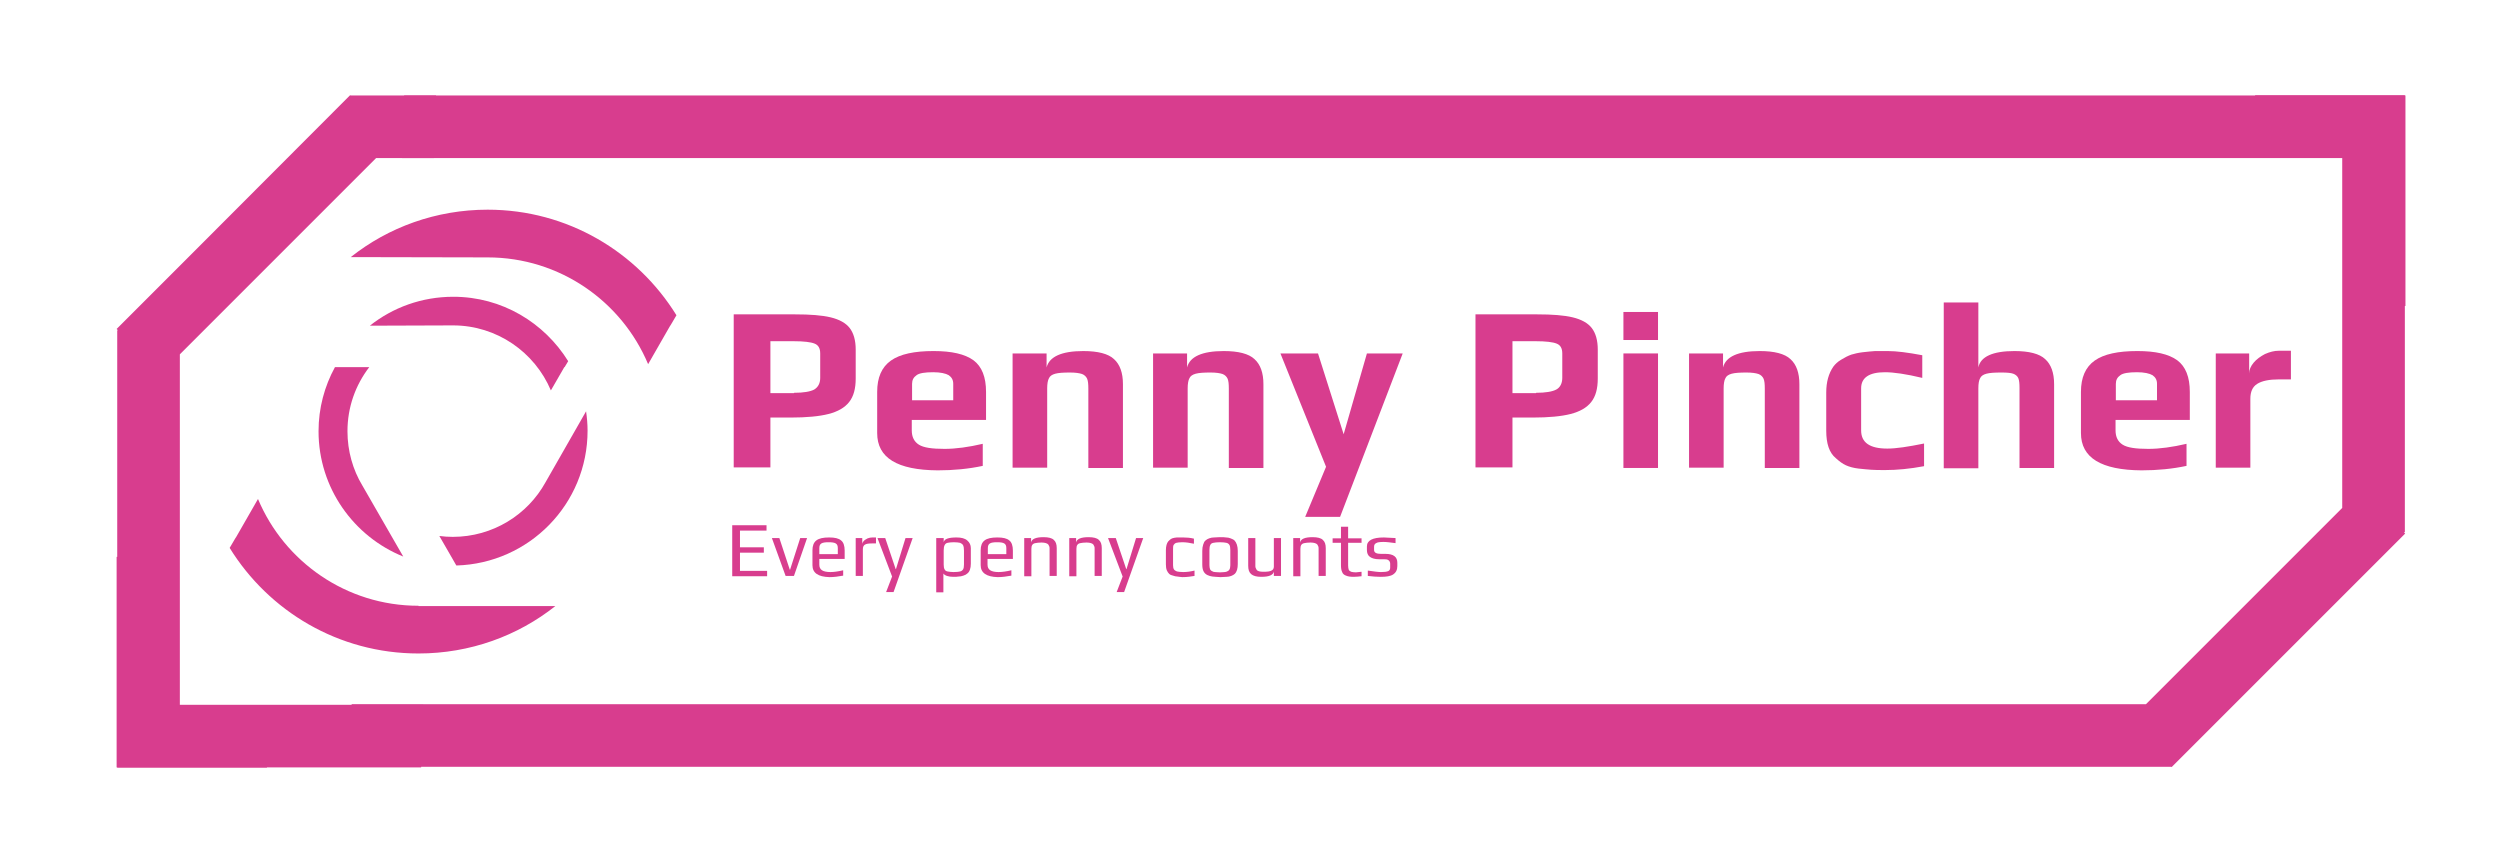 <?xml version="1.0" encoding="utf-8"?>
<!-- Generator: Adobe Illustrator 21.0.0, SVG Export Plug-In . SVG Version: 6.00 Build 0)  -->
<svg version="1.1" id="Warstwa_1" xmlns="http://www.w3.org/2000/svg" xmlns:xlink="http://www.w3.org/1999/xlink" x="0px" y="0px"
	 viewBox="0 0 838.2 289" style="enable-background:new 0 0 838.2 289;" xml:space="preserve">
<style type="text/css">
	.st0{clip-path:url(#SVGID_2_);fill:#D83D8E;}
	.st1{clip-path:url(#SVGID_4_);fill:#D83D8E;}
	.st2{clip-path:url(#SVGID_6_);fill:#D83D8E;}
	.st3{fill:#D83D8E;}
	.st4{enable-background:new    ;}
</style>
<g id="Warstwa_1_1_">
	<g id="Warstwa_3">
	</g>
</g>
<g>
	<g id="Warstwa_1_3_">
		<g id="Warstwa_3_2_">
		</g>
	</g>
	<g>
		<g>
			<g>
				<defs>
					<rect id="SVGID_1_" x="85.2" y="77.9" width="133.4" height="133.4"/>
				</defs>
				<clipPath id="SVGID_2_">
					<use xlink:href="#SVGID_1_"  style="overflow:visible;"/>
				</clipPath>
				<path class="st0" d="M151.9,109.1L151.9,109.1c14.7,0,27.4,9,32.8,21.8l4.5-7.8h0.1l1.2-2c-8-12.9-22.2-21.6-38.5-21.6
					c-10.6,0-20.3,3.6-28,9.7L151.9,109.1L151.9,109.1z"/>
			</g>
		</g>
		<g>
			<g>
				<defs>
					<rect id="SVGID_3_" x="85.2" y="77.9" width="133.4" height="133.4"/>
				</defs>
				<clipPath id="SVGID_4_">
					<use xlink:href="#SVGID_3_"  style="overflow:visible;"/>
				</clipPath>
				<path class="st1" d="M182.9,161.7c-6,10.9-17.7,18.3-31.1,18.3c-1.5,0-3-0.1-4.5-0.3l4.5,7.8l1.2,2.1c24.4-0.7,44-20.6,44-45.2
					c0-2.2-0.2-4.4-0.5-6.5L182.9,161.7z"/>
			</g>
		</g>
		<g>
			<g>
				<defs>
					<rect id="SVGID_5_" x="85.2" y="77.9" width="133.4" height="133.4"/>
				</defs>
				<clipPath id="SVGID_6_">
					<use xlink:href="#SVGID_5_"  style="overflow:visible;"/>
				</clipPath>
				<path class="st2" d="M121.5,162.8c-3.2-5.3-5-11.6-5-18.2c0-8.1,2.7-15.5,7.3-21.5h-9.1h-2.4c-3.5,6.4-5.5,13.7-5.5,21.5
					c0,19,11.8,35.3,28.4,42L121.5,162.8z"/>
			</g>
		</g>
	</g>
	<g>
		<path class="st3" d="M163.5,86.3L163.5,86.3c24.2,0,45,14.8,53.8,35.8l7.4-12.9l0.1-0.1l2-3.4c-13.1-21.2-36.5-35.4-63.3-35.4
			c-17.3,0-33.3,5.9-45.9,15.9L163.5,86.3L163.5,86.3z"/>
		<path class="st3" d="M140.3,203.1L140.3,203.1c-24.2,0-45-14.8-53.8-35.8l-7.4,12.9l-0.1,0.1l-2,3.4
			c13.1,21.2,36.5,35.4,63.3,35.4c17.3,0,33.3-5.9,45.9-15.9h-45.9V203.1z"/>
	</g>
</g>
<path class="st3" d="M60.3,236.1V118.8L126.1,53h19.4c0.2-7,0.4-14,0.7-21h-28.7l-0.1-0.1L60.1,89.3l-21,21l0.4,0.4l-0.1,0.1
	l-0.1-0.1v76h-0.2v70.6h0.2v0.1h50.2v-0.1h51.7c0.2-7,0.4-14,0.7-21H60.3V236.1z"/>
<path class="st3" d="M806.3,178.5v-75.9h0.2V32h-0.2v-0.1h-50.2V32H135.5c-0.3,7-0.5,14-0.7,21h650.5v117.3l0,0l-65.8,65.8H117.9
	c-0.2,7.1-0.5,14-0.7,21H728l0.1,0.1l57.3-57.3l21-21l-0.4-0.4l0.1-0.1L806.3,178.5z"/>
<g class="st4">
	<path class="st3" d="M246,105.4h20.6c5,0,9,0.3,11.9,1c2.9,0.7,5.1,1.9,6.4,3.6c1.3,1.7,2,4.1,2,7.2v9.7c0,3.4-0.7,6-2.2,7.9
		c-1.5,1.9-3.8,3.2-6.9,4c-3.1,0.8-7.4,1.2-12.7,1.2h-6.8v16.7H246V105.4z M266.2,131.7c3.2,0,5.5-0.4,6.8-1.1c1.3-0.8,2-2.1,2-3.9
		v-8.2c0-1.7-0.6-2.8-1.9-3.3c-1.2-0.5-3.6-0.8-7.1-0.8h-7.7v17.4H266.2z"/>
	<path class="st3" d="M294.1,145.2v-13.8c0-4.8,1.5-8.3,4.6-10.5c3.1-2.2,7.9-3.2,14.3-3.2c6.1,0,10.5,1,13.4,3.1
		c2.8,2.1,4.2,5.6,4.2,10.6v9.4h-24.9v3.5c0,2.2,0.8,3.8,2.4,4.8c1.6,1,4.4,1.4,8.6,1.4c3.8,0,8.1-0.6,12.8-1.7v7.4
		c-4.7,1-9.7,1.5-15.1,1.5C300.8,157.6,294.1,153.5,294.1,145.2z M319.6,134.2v-5.5c0-1.3-0.5-2.2-1.5-2.9c-1-0.6-2.8-1-5.2-1
		c-2.8,0-4.7,0.3-5.6,1c-1,0.7-1.5,1.6-1.5,2.9v5.5H319.6z"/>
	<path class="st3" d="M339.5,118.5h11.4v4.7c0.9-3.6,5-5.5,12.3-5.5c4.9,0,8.4,0.9,10.3,2.7c2,1.8,3,4.6,3,8.4v28.1h-11.6v-26.6
		c0-1.5-0.1-2.6-0.4-3.3c-0.3-0.7-0.9-1.3-1.7-1.6c-0.9-0.3-2.2-0.5-4-0.5c-2.3,0-3.9,0.1-5,0.4c-1.1,0.3-1.8,0.8-2.1,1.5
		c-0.4,0.7-0.6,1.9-0.6,3.4v26.6h-11.6V118.5z"/>
	<path class="st3" d="M386.6,118.5H398v4.7c0.9-3.6,5-5.5,12.3-5.5c4.9,0,8.4,0.9,10.3,2.7c2,1.8,3,4.6,3,8.4v28.1H412v-26.6
		c0-1.5-0.1-2.6-0.4-3.3c-0.3-0.7-0.9-1.3-1.7-1.6c-0.9-0.3-2.2-0.5-4-0.5c-2.3,0-3.9,0.1-5,0.4c-1.1,0.3-1.8,0.8-2.1,1.5
		c-0.4,0.7-0.6,1.9-0.6,3.4v26.6h-11.6V118.5z"/>
	<path class="st3" d="M444.6,156.5l-15.3-38h12.6l8.6,27.1l7.8-27.1h12l-21,54.8h-11.7L444.6,156.5z"/>
	<path class="st3" d="M494.8,105.4h20.6c5,0,9,0.3,11.9,1s5.1,1.9,6.4,3.6c1.3,1.7,2,4.1,2,7.2v9.7c0,3.4-0.7,6-2.2,7.9
		c-1.5,1.9-3.8,3.2-6.9,4c-3.1,0.8-7.4,1.2-12.7,1.2h-6.8v16.7h-12.4V105.4z M515,131.7c3.2,0,5.5-0.4,6.8-1.1s2-2.1,2-3.9v-8.2
		c0-1.7-0.6-2.8-1.9-3.3c-1.2-0.5-3.6-0.8-7.1-0.8h-7.7v17.4H515z"/>
	<path class="st3" d="M544.3,104.6h11.6v9.4h-11.6V104.6z M544.3,118.5h11.6v38.4h-11.6V118.5z"/>
	<path class="st3" d="M566.3,118.5h11.4v4.7c0.9-3.6,5-5.5,12.3-5.5c4.9,0,8.4,0.9,10.3,2.7c2,1.8,3,4.6,3,8.4v28.1h-11.6v-26.6
		c0-1.5-0.1-2.6-0.4-3.3c-0.3-0.7-0.9-1.3-1.7-1.6c-0.9-0.3-2.2-0.5-4-0.5c-2.3,0-3.9,0.1-5,0.4c-1.1,0.3-1.8,0.8-2.1,1.5
		c-0.4,0.7-0.6,1.9-0.6,3.4v26.6h-11.6V118.5z"/>
	<path class="st3" d="M627.4,157.5c-1.2-0.1-2.6-0.2-4.3-0.4c-1.7-0.2-3.1-0.6-4.2-1.1c-1.1-0.5-2.2-1.3-3.4-2.4
		c-2.2-1.8-3.2-4.9-3.2-9.2v-12.8c0-3.5,0.8-6.4,2.4-8.7c0.6-0.8,1.4-1.6,2.6-2.3c1.1-0.7,2.3-1.3,3.4-1.7c1-0.3,2.2-0.6,3.8-0.8
		s3-0.3,4.2-0.4h4.2c3,0,6.8,0.5,11.6,1.4v7.6c-5.4-1.3-9.6-1.9-12.5-1.9c-5.3,0-8,1.8-8,5.4v14.1c0,4.1,2.9,6.1,8.8,6.1
		c2.9,0,6.9-0.6,12.3-1.7v7.6c-4.8,0.9-9.1,1.3-13,1.3C630.2,157.6,628.6,157.6,627.4,157.5z"/>
	<path class="st3" d="M651.7,101.4h11.6v21.8c0.7-3.6,4.8-5.5,12.1-5.5c4.9,0,8.4,0.9,10.3,2.7c2,1.8,3,4.6,3,8.4v28.1h-11.6v-26.8
		c0-1.5-0.1-2.6-0.4-3.3c-0.3-0.7-0.9-1.2-1.7-1.5c-0.8-0.3-2.2-0.4-4-0.4c-2.3,0-3.9,0.1-5,0.4c-1.1,0.3-1.8,0.8-2.1,1.5
		c-0.4,0.7-0.6,1.8-0.6,3.4v26.8h-11.6V101.4z"/>
	<path class="st3" d="M697.7,145.2v-13.8c0-4.8,1.5-8.3,4.6-10.5c3.1-2.2,7.9-3.2,14.3-3.2c6.1,0,10.5,1,13.4,3.1
		c2.8,2.1,4.2,5.6,4.2,10.6v9.4h-24.9v3.5c0,2.2,0.8,3.8,2.4,4.8c1.6,1,4.4,1.4,8.6,1.4c3.8,0,8.1-0.6,12.8-1.7v7.4
		c-4.7,1-9.7,1.5-15.1,1.5C704.5,157.6,697.7,153.5,697.7,145.2z M723.2,134.2v-5.5c0-1.3-0.5-2.2-1.5-2.9c-1-0.6-2.8-1-5.2-1
		c-2.8,0-4.7,0.3-5.6,1c-1,0.7-1.5,1.6-1.5,2.9v5.5H723.2z"/>
	<path class="st3" d="M743.1,118.5h11v6.7c0-1.2,0.5-2.4,1.5-3.6c1-1.2,2.3-2.1,3.8-2.9c1.6-0.7,3.1-1.1,4.6-1.1h4.1v9.6h-4
		c-3.3,0-5.7,0.5-7.3,1.5c-1.6,1-2.3,2.7-2.3,5v23.1h-11.6V118.5z"/>
</g>
<g class="st4">
	<path class="st3" d="M245.6,176.1h11.4v1.8h-8.9v5.6h8v1.8h-8v6.1h9.1v1.8h-11.7V176.1z"/>
	<path class="st3" d="M258.8,180.4h2.5l3.5,10.6h0.1l3.4-10.6h2.3l-4.4,12.7h-2.8L258.8,180.4z"/>
	<path class="st3" d="M272.4,189.5v-5c0-1.5,0.4-2.6,1.3-3.3c0.9-0.7,2.3-1,4.3-1c1.9,0,3.2,0.3,4,1c0.8,0.6,1.2,1.8,1.2,3.4v2.8
		h-8.5v1.9c0,0.9,0.3,1.5,0.9,1.9c0.6,0.4,1.6,0.6,2.8,0.6c1.2,0,2.6-0.2,4.3-0.6v1.8c-1.6,0.3-3.1,0.5-4.6,0.5
		C274.3,193.4,272.4,192.1,272.4,189.5z M280.9,185.8v-2c0-0.8-0.2-1.3-0.7-1.6c-0.5-0.3-1.3-0.4-2.4-0.4c-1.1,0-1.9,0.1-2.4,0.4
		c-0.5,0.3-0.7,0.8-0.7,1.6v2H280.9z"/>
	<path class="st3" d="M286.9,180.4h2.2v2.1c0-0.4,0.2-0.8,0.5-1.1c0.3-0.4,0.8-0.6,1.3-0.9c0.5-0.2,1.1-0.3,1.6-0.3h1.2v2h-1.3
		c-1.1,0-1.9,0.1-2.4,0.4s-0.7,0.8-0.7,1.6v8.9h-2.4V180.4z"/>
	<path class="st3" d="M299.1,193.3l-4.9-12.9h2.6l3.5,10.4h0.1l3.2-10.4h2.4l-6.4,18.1h-2.5L299.1,193.3z"/>
	<path class="st3" d="M314.1,180.4h2.3v1.4h0c0.2-1.1,1.6-1.6,4.3-1.6c1.6,0,2.8,0.3,3.6,1c0.8,0.7,1.2,1.5,1.2,2.6v5.2
		c0,0.8-0.1,1.4-0.3,2c-0.2,0.6-0.5,1-0.9,1.3c-0.3,0.3-0.7,0.5-1.3,0.7c-0.6,0.2-1.1,0.3-1.6,0.3c-0.5,0.1-1.1,0.1-1.8,0.1
		c-0.8,0-1.5-0.1-2.1-0.3c-0.6-0.2-1-0.5-1.2-0.8v6.3h-2.4V180.4z M321.9,191.6c0.5-0.1,0.8-0.4,1-0.7c0.2-0.3,0.3-0.9,0.3-1.6v-4.7
		c0-0.8-0.1-1.4-0.3-1.8c-0.2-0.4-0.6-0.6-1-0.8c-0.5-0.1-1.2-0.2-2.1-0.2s-1.6,0.1-2.1,0.2c-0.5,0.1-0.8,0.4-1,0.8s-0.3,1-0.3,1.8
		v4.7c0,0.7,0.1,1.3,0.3,1.6c0.2,0.4,0.5,0.6,1,0.7c0.5,0.1,1.2,0.2,2,0.2C320.8,191.8,321.5,191.7,321.9,191.6z"/>
	<path class="st3" d="M328.8,189.5v-5c0-1.5,0.4-2.6,1.3-3.3c0.9-0.7,2.3-1,4.3-1c1.9,0,3.2,0.3,4,1c0.8,0.6,1.2,1.8,1.2,3.4v2.8
		h-8.5v1.9c0,0.9,0.3,1.5,0.9,1.9c0.6,0.4,1.6,0.6,2.8,0.6c1.2,0,2.6-0.2,4.3-0.6v1.8c-1.6,0.3-3.1,0.5-4.6,0.5
		C330.8,193.4,328.8,192.1,328.8,189.5z M337.4,185.8v-2c0-0.8-0.2-1.3-0.7-1.6c-0.5-0.3-1.3-0.4-2.4-0.4c-1.1,0-1.9,0.1-2.4,0.4
		c-0.5,0.3-0.7,0.8-0.7,1.6v2H337.4z"/>
	<path class="st3" d="M343.3,180.4h2.4v1.5c0.2-1.2,1.6-1.8,4.2-1.8c1.6,0,2.8,0.3,3.4,0.9c0.7,0.6,1,1.5,1,2.8v9.3h-2.4V184
		c0-0.3,0-0.6-0.1-0.8c-0.1-0.2-0.2-0.4-0.3-0.6c-0.3-0.4-1.1-0.7-2.3-0.7c-0.9,0-1.6,0.1-2.1,0.2c-0.5,0.1-0.8,0.3-1,0.6
		c-0.2,0.3-0.3,0.7-0.3,1.3v9.2h-2.4V180.4z"/>
	<path class="st3" d="M358.4,180.4h2.4v1.5c0.2-1.2,1.6-1.8,4.2-1.8c1.6,0,2.8,0.3,3.4,0.9c0.7,0.6,1,1.5,1,2.8v9.3h-2.4V184
		c0-0.3,0-0.6-0.1-0.8c-0.1-0.2-0.2-0.4-0.3-0.6c-0.3-0.4-1.1-0.7-2.3-0.7c-0.9,0-1.6,0.1-2.1,0.2c-0.5,0.1-0.8,0.3-1,0.6
		c-0.2,0.3-0.3,0.7-0.3,1.3v9.2h-2.4V180.4z"/>
	<path class="st3" d="M376.4,193.3l-4.9-12.9h2.6l3.5,10.4h0.1l3.2-10.4h2.4l-6.4,18.1h-2.5L376.4,193.3z"/>
	<path class="st3" d="M394.7,193.3c-0.4,0-0.8-0.1-1.4-0.3c-0.5-0.1-1-0.3-1.3-0.6c-0.3-0.3-0.6-0.7-0.8-1.2c-0.2-0.5-0.3-1.2-0.3-2
		v-4.7c0-1.4,0.3-2.4,0.8-3c0.3-0.3,0.6-0.6,0.9-0.8c0.3-0.2,0.7-0.3,1.2-0.4c0.5-0.1,0.9-0.1,1.3-0.1c0.4,0,0.9,0,1.6,0
		c1.2,0,2.4,0.1,3.6,0.4v1.7c-1.4-0.3-2.7-0.5-3.9-0.5c-0.9,0-1.6,0.1-2,0.2s-0.7,0.4-0.9,0.7c-0.2,0.3-0.2,0.9-0.2,1.6v5.2
		c0,0.6,0.1,1.1,0.3,1.4c0.2,0.3,0.5,0.5,1,0.7c0.5,0.1,1.2,0.2,2.1,0.2c1.3,0,2.6-0.2,3.8-0.5v1.8c-1.2,0.2-2.5,0.4-4.1,0.4
		C395.7,193.4,395.1,193.4,394.7,193.3z"/>
	<path class="st3" d="M406.5,193.3c-0.6-0.1-1.1-0.2-1.7-0.5c-0.6-0.3-1-0.7-1.3-1.3c-0.3-0.6-0.4-1.4-0.4-2.4v-4.4
		c0-0.8,0.1-1.5,0.3-2.1c0.2-0.6,0.4-1.1,0.8-1.4c0.3-0.3,0.7-0.5,1.2-0.7c0.5-0.2,1.1-0.3,1.6-0.3c0.6,0,1.3-0.1,2-0.1
		c0.9,0,1.6,0,2.1,0.1c0.5,0,1,0.1,1.5,0.3c0.5,0.2,1,0.4,1.3,0.7c0.3,0.3,0.6,0.8,0.8,1.4c0.2,0.6,0.3,1.3,0.3,2.1v4.4
		c0,1.5-0.3,2.6-1,3.3c-0.3,0.3-0.7,0.5-1.2,0.7s-1.1,0.3-1.6,0.3c-0.7,0-1.3,0.1-2,0.1C407.9,193.4,407.1,193.4,406.5,193.3z
		 M410.6,191.8c0.3,0,0.7-0.1,1-0.3c0.3-0.1,0.5-0.4,0.7-0.7c0.1-0.3,0.2-0.8,0.2-1.3v-5.1c0-0.8-0.1-1.4-0.3-1.7s-0.5-0.6-1-0.7
		c-0.5-0.1-1.2-0.2-2.2-0.2c-1,0-1.7,0.1-2.2,0.2c-0.5,0.1-0.8,0.3-1,0.7s-0.3,0.9-0.3,1.7v5.1c0,0.6,0.1,1,0.2,1.3
		c0.1,0.3,0.4,0.6,0.7,0.7c0.3,0.2,0.6,0.3,1,0.3c0.3,0,0.9,0.1,1.6,0.1S410.3,191.8,410.6,191.8z"/>
	<path class="st3" d="M419.5,192.5c-0.7-0.6-1-1.5-1-2.8v-9.3h2.4v9.2c0,0.3,0,0.6,0.1,0.8c0.1,0.2,0.2,0.4,0.3,0.6
		c0.3,0.5,1.1,0.7,2.3,0.7c1.3,0,2.2-0.1,2.7-0.4c0.5-0.2,0.8-0.7,0.8-1.3v-9.6h2.4v12.7h-2.4v-1.5c-0.2,1.2-1.6,1.8-4.2,1.8
		C421.3,193.4,420.2,193.1,419.5,192.5z"/>
	<path class="st3" d="M433.5,180.4h2.4v1.5c0.2-1.2,1.6-1.8,4.2-1.8c1.6,0,2.8,0.3,3.4,0.9c0.7,0.6,1,1.5,1,2.8v9.3h-2.4V184
		c0-0.3,0-0.6-0.1-0.8c-0.1-0.2-0.2-0.4-0.3-0.6c-0.3-0.4-1.1-0.7-2.3-0.7c-0.9,0-1.6,0.1-2.1,0.2c-0.5,0.1-0.8,0.3-1,0.6
		c-0.2,0.3-0.3,0.7-0.3,1.3v9.2h-2.4V180.4z"/>
	<path class="st3" d="M451.3,193c-0.6-0.2-1.1-0.6-1.3-1.2c-0.3-0.6-0.4-1.4-0.4-2.4V182h-2.8v-1.5h2.8v-3.9h2.4v3.9h4.5v1.5H452
		v7.6c0,0.6,0.1,1.1,0.2,1.4s0.4,0.5,0.8,0.7c0.4,0.1,0.9,0.2,1.6,0.2c0.2,0,0.9-0.1,1.9-0.2v1.5c-0.9,0.1-1.8,0.2-2.6,0.2
		C452.8,193.4,452,193.3,451.3,193z"/>
	<path class="st3" d="M458.6,193.1v-1.8c2,0.3,3.5,0.5,4.4,0.5c1.1,0,1.9-0.1,2.4-0.3s0.7-0.6,0.7-1.2v-1.3c0-0.5-0.2-0.9-0.6-1.2
		s-1-0.3-1.8-0.3h-1.4c-1.3,0-2.3-0.3-3-0.8s-1-1.3-1-2.3v-1.2c0-2,1.9-3,5.7-3c0.3,0,1.6,0.1,3.9,0.2v1.7c-1.6-0.2-2.9-0.4-4-0.4
		c-1.2,0-2.1,0.1-2.5,0.4c-0.5,0.2-0.7,0.7-0.7,1.2v1.1c0,0.9,0.8,1.3,2.3,1.3h1.5c2.7,0,4,1,4,3v1.1c0,1.3-0.5,2.2-1.4,2.8
		c-0.9,0.6-2.3,0.8-4.2,0.8C461.6,193.4,460.2,193.3,458.6,193.1z"/>
</g>
</svg>
